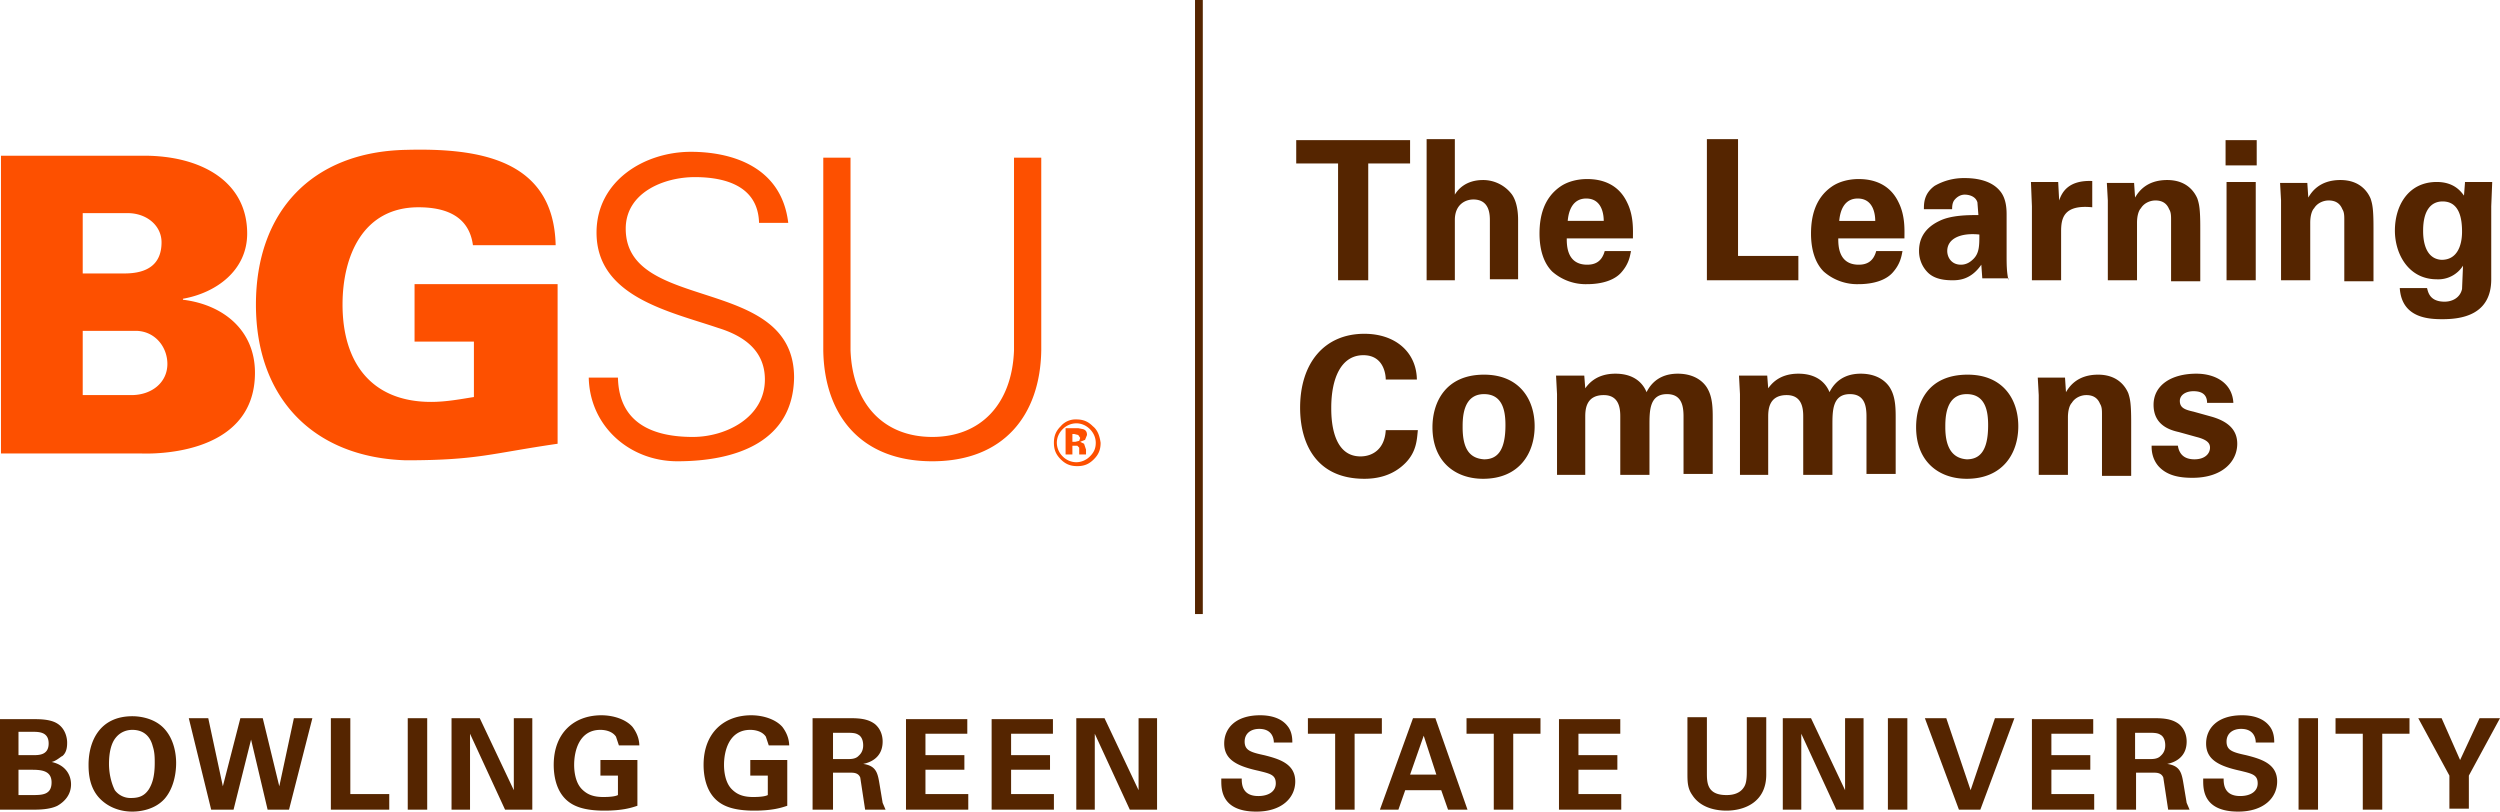 <svg xmlns="http://www.w3.org/2000/svg" viewBox="0 0 256.9 83.4"><path fill="none" stroke="#552500" stroke-width=".8" d="M123.2 0v63.1"/><path fill="#fd5000" d="M8.5 28.1h4.3c2.3 0 3.8-.9 3.8-3.2 0-1.7-1.5-3-3.5-3H8.5v6.2zm5 12.5c2.1 0 3.7-1.3 3.7-3.2 0-1.7-1.2-3.3-3.1-3.4H8.5v6.6h5zm-13.4 6V16h14.7c5.8 0 10.6 2.6 10.6 8 0 3.8-3.2 6.1-6.6 6.7v.1c4.1.5 7.4 3.1 7.4 7.5 0 8.9-11.4 8.3-11.7 8.3H.1zm48.7-11.5h-6.2v-5.9h14.7v16.4c-6.9 1-8.2 1.7-15.6 1.7-9.5-.3-15.4-6.4-15.4-16s5.8-15.7 15.4-15.9c7.4-.2 15.2.9 15.4 9.8h-8.5c-.4-3-2.8-3.9-5.6-3.9-5.7 0-7.8 5-7.8 10 0 6 3 10 9.1 10 1.6 0 3.1-.3 4.4-.5v-5.7zm20.8 12.3c-4.9 0-9-3.6-9.1-8.6h3c.1 4.7 3.6 6.1 7.7 6.1 3.4 0 7.4-2 7.4-5.9 0-3-2.2-4.5-4.8-5.3-5-1.7-12.5-3.2-12.5-9.8 0-5.3 4.9-8.3 9.7-8.3 4 0 9.3 1.4 10 7.3h-3c-.1-3.8-3.5-4.7-6.6-4.7-3.2 0-7.1 1.6-7.1 5.3 0 8.7 17.3 4.7 17.3 15.3-.1 6.5-5.8 8.6-12 8.6m17.8-31.2V36c.2 5.5 3.4 8.9 8.4 8.9s8.2-3.4 8.4-8.9V16.2h2.8V36c-.1 6.6-3.8 11.4-11.2 11.4-7.4 0-11.1-4.8-11.2-11.4V16.2h2.8zm22.8 29.6h.5l.2.2v.7h.7v-.5l-.2-.6-.4-.2.5-.2.2-.5c0-.3-.1-.5-.4-.6l-.5-.1h-1.3v2.7h.7v-.9zm.7-.5-.4.1h-.3v-.8h.2l.4.1.2.3-.1.3m1.4-1.5c-.5-.5-1-.7-1.7-.7a2 2 0 0 0-1.6.7c-.5.5-.7 1-.7 1.7s.2 1.2.7 1.7c.5.5 1 .7 1.7.7s1.2-.2 1.7-.7c.5-.5.7-1 .7-1.7-.1-.7-.3-1.3-.8-1.7m-.3.3c.4.4.6.9.6 1.4 0 .6-.2 1-.6 1.4a2 2 0 0 1-1.4.6 2 2 0 0 1-1.4-.6 2 2 0 0 1-.6-1.4c0-.5.2-1 .6-1.4a2 2 0 0 1 1.4-.6c.5 0 1 .2 1.4.6"/><path fill="#552500" d="m248.5 73.8 3.2 5.9v3.4h2v-3.4l3.2-5.9h-2.1l-2 4.3-1.9-4.3h-2.4zm-5.7 9.4h2v-7.8h2.8v-1.6H240v1.6h2.8v7.8zm-6.6 0h2v-9.4h-2v9.4zm-9.8-3c0 .9 0 3.2 3.6 3.2 2.6 0 4-1.4 4-3.1 0-1.8-1.6-2.3-3.2-2.7-1.4-.3-2-.5-2-1.4 0-.8.6-1.3 1.5-1.3 1.4 0 1.5 1.1 1.5 1.4h1.9c0-.3 0-1.1-.5-1.7-.7-.9-1.9-1.1-2.8-1.1-2.6 0-3.7 1.4-3.7 2.9 0 1.6 1.2 2.3 3.5 2.8 1.2.3 1.8.4 1.8 1.3 0 .8-.7 1.3-1.8 1.3-1.7 0-1.7-1.3-1.7-1.8h-2.1zm-7.1-4.9h1.4c.6 0 1 0 1.3.2.2.1.5.4.5 1.1 0 .7-.4 1-.5 1.1-.3.3-.8.3-1 .3h-1.6v-2.7zm-1.9 7.9h2.1v-3.8h1.8c.3 0 .8 0 1 .5l.5 3.3h2.2l-.3-.7-.3-1.8c-.2-1.2-.3-2-1.7-2.2.5-.1 2-.5 2-2.3 0-.6-.2-1.3-.8-1.8-.8-.6-1.8-.6-2.8-.6h-3.6v9.4zm-8.6 0h6.4v-1.6h-4.4v-2.5h4v-1.5h-4v-2.2h4.3v-1.5h-6.3v9.3zm-11-9.4 3.5 9.4h2.2l3.5-9.4h-2l-2.5 7.4-2.5-7.4h-2.2zm-3.8 9.4h2v-9.4h-2v9.4zm-10.8 0h1.9v-7.8l3.6 7.8h2.8v-9.4h-1.9v7.4l-3.5-7.4h-2.9v9.4zm-9.8-9.4v5.6c0 .9 0 1.6.5 2.3.9 1.4 2.6 1.6 3.5 1.6 1.9 0 4.1-.9 4.1-3.7v-5.9h-2v5.6c0 .9-.1 1.3-.3 1.6-.5.8-1.5.8-1.8.8-2 0-2-1.3-2-2.3v-5.7h-2zm-13.2 9.4h6.4v-1.6h-4.4v-2.5h4v-1.5h-4v-2.2h4.3v-1.5h-6.3v9.3zm-6.7 0h2v-7.8h2.8v-1.6h-7.6v1.6h2.8v7.8zm-8.6-3.6 1.4-4 1.3 4h-2.7zm.3-5.8-3.4 9.4h1.9l.7-2h3.7l.7 2h2l-3.3-9.4h-2.3zm-8 9.4h2v-7.8h2.8v-1.6h-7.6v1.6h2.8v7.8zm-11.7-3c0 .9 0 3.2 3.6 3.2 2.6 0 4-1.4 4-3.1 0-1.8-1.6-2.3-3.2-2.7-1.4-.3-2-.5-2-1.4 0-.8.6-1.3 1.5-1.3 1.4 0 1.5 1.1 1.5 1.4h1.9c0-.3 0-1.1-.5-1.7-.7-.9-1.9-1.1-2.8-1.1-2.6 0-3.7 1.4-3.7 2.9 0 1.6 1.2 2.3 3.5 2.8 1.2.3 1.8.4 1.8 1.3 0 .8-.7 1.3-1.8 1.3-1.7 0-1.7-1.3-1.7-1.8h-2.1zm-14.9 3h1.9v-7.8l3.6 7.8h2.8v-9.4H117v7.4l-3.5-7.4h-2.9v9.4zm-8.7 0h6.4v-1.6h-4.4v-2.5h4v-1.5h-4v-2.2h4.3v-1.5h-6.3v9.3zm-8.8 0h6.4v-1.6h-4.4v-2.5h4v-1.5h-4v-2.2h4.3v-1.5h-6.3v9.3zm-7.6-7.9h1.4c.6 0 1 0 1.3.2.2.1.5.4.5 1.1 0 .7-.4 1-.5 1.1-.3.3-.8.3-1 .3h-1.6v-2.7zm-2 7.9h2.1v-3.8h1.8c.3 0 .8 0 1 .5l.5 3.3H91l-.3-.7-.3-1.8c-.2-1.2-.3-2-1.7-2.2.5-.1 2-.5 2-2.3 0-.6-.2-1.3-.8-1.8-.8-.6-1.8-.6-2.8-.6h-3.6v9.4zm-2.4-6.5c0-.5-.1-1.2-.7-2-.7-.8-2-1.2-3.2-1.2-2.8 0-4.9 1.8-4.9 5.1 0 1 .2 2.5 1.2 3.5.7.7 1.8 1.2 4 1.2 1.9 0 2.8-.3 3.4-.5v-4.7h-3.8v1.6h1.8v2c-.2.1-.6.2-1.5.2-1.1 0-1.7-.3-2.2-.8-.7-.7-.8-1.9-.8-2.5 0-1.4.5-3.6 2.7-3.6.4 0 1.2.1 1.6.7l.3.9h2.1zm-15.4 0c0-.5-.1-1.2-.7-2-.7-.8-2-1.2-3.2-1.2-2.8 0-4.9 1.8-4.9 5.1 0 1 .2 2.5 1.2 3.5.7.7 1.8 1.2 4 1.2 1.9 0 2.8-.3 3.4-.5v-4.7h-3.8v1.6h1.8v2c-.2.1-.6.2-1.5.2-1.1 0-1.7-.3-2.2-.8-.7-.7-.8-1.9-.8-2.5 0-1.4.5-3.6 2.7-3.6.4 0 1.2.1 1.6.7l.3.9h2.1zm-19.3 6.5h1.9v-7.8l3.6 7.8h2.8v-9.4h-1.9v7.4l-3.5-7.4h-2.9v9.4zm-4.5 0h2v-9.4h-2v9.4zm-7.9 0h6v-1.6h-4v-7.8h-2v9.4zm-14.6-9.4 2.3 9.4H24l1.8-7.2 1.7 7.2h2.2l2.4-9.4h-1.9l-1.5 7-1.7-7h-2.3l-1.8 7-1.5-7h-2zm-8.2 4.7c0-1.1.2-2.1.7-2.7.4-.5 1-.8 1.7-.8 1 0 1.8.5 2.1 1.7.2.6.2 1.2.2 1.7 0 1.5-.3 2.2-.6 2.7-.4.6-.9.9-1.8.9a2 2 0 0 1-1.7-.8c-.4-.8-.6-1.8-.6-2.7m-2.1.1c0 .9.1 2.4 1.2 3.5.9.9 2.1 1.3 3.3 1.3.8 0 2.3-.2 3.3-1.3.8-.9 1.2-2.3 1.2-3.7 0-.9-.2-2.4-1.2-3.5-.9-1-2.3-1.3-3.3-1.3-3.3 0-4.5 2.5-4.5 5m-7.2.5h1.2c1 0 2.2 0 2.2 1.3s-1 1.3-2 1.3H1.9v-2.6zm0-3.9h1.4c.7 0 1.7 0 1.7 1.2s-1 1.2-1.6 1.2H1.9v-2.4zm-1.9 8h3.5c.4 0 1.6 0 2.4-.4.7-.4 1.4-1.1 1.4-2.2 0-1-.6-2-2-2.3.5-.1 1-.6 1.1-.6.5-.4.5-1.1.5-1.4 0-.5-.2-1.5-1.1-2-.7-.4-1.8-.4-2.3-.4H0v9.3zm221.1-37.3c0 .5.1 1.3.7 2 .9 1 2.2 1.2 3.5 1.2 3.1 0 4.6-1.7 4.6-3.5 0-1.4-.9-2.3-2.7-2.8l-1.8-.5c-.9-.2-1.4-.4-1.4-1.1 0-.6.6-1 1.4-1 .5 0 1.4.1 1.4 1.2h2.7c-.1-2-1.8-3-3.8-3-2.6 0-4.4 1.2-4.4 3.2 0 2.1 1.7 2.6 2.6 2.8l1.8.5c1.2.3 1.4.7 1.4 1.1 0 .6-.5 1.2-1.6 1.2-1.2 0-1.6-.7-1.7-1.4h-2.7zm-11.6 2.9h3v-5.9c0-.8.2-1.3.4-1.5.3-.5.9-.8 1.5-.8.8 0 1.2.4 1.4.9.2.3.2.7.2 1.1v6.3h3v-5.5c0-1.9-.1-2.4-.3-3-.3-.7-1.1-1.9-3.1-1.9-2.2 0-3 1.3-3.3 1.8l-.1-1.5h-2.8l.1 1.8v8.2zm-9.6-4.9c0-.9 0-3.4 2.2-3.4 2 0 2.2 1.9 2.2 3.2 0 2.7-.9 3.5-2.2 3.5-1.4-.1-2.2-1.1-2.2-3.3m-3 0c0 3.5 2.3 5.3 5.2 5.3 3.7 0 5.3-2.6 5.3-5.4 0-2.8-1.6-5.3-5.2-5.3-4.1 0-5.3 2.9-5.3 5.4m-18.2 4.9h3v-5.9c0-.7 0-2.3 1.9-2.3 1.6 0 1.7 1.4 1.7 2.2v6h3v-5.1c0-1.5 0-3.2 1.8-3.2 1.5 0 1.7 1.2 1.7 2.3v5.9h3V43c0-.9 0-2.1-.5-3-.2-.4-1-1.6-3.1-1.6-1 0-2.4.3-3.2 1.9-.2-.5-.9-1.9-3.2-1.9-2 0-2.8 1.1-3.1 1.5l-.1-1.3h-2.9l.1 1.9v8.3zm-18.8 0h3v-5.9c0-.7 0-2.3 1.9-2.3 1.6 0 1.7 1.4 1.7 2.2v6h3v-5.1c0-1.5 0-3.2 1.8-3.2 1.5 0 1.7 1.2 1.7 2.3v5.9h3V43c0-.9 0-2.1-.5-3-.2-.4-1-1.6-3.1-1.6-1 0-2.4.3-3.2 1.9-.2-.5-.9-1.9-3.2-1.9-2 0-2.8 1.1-3.1 1.5l-.1-1.3h-2.9l.1 1.9v8.3zm-9.6-4.9c0-.9 0-3.4 2.2-3.4 2 0 2.2 1.9 2.2 3.2 0 2.7-.9 3.5-2.2 3.5-1.5-.1-2.2-1.1-2.2-3.3m-3.1 0c0 3.5 2.3 5.3 5.2 5.3 3.7 0 5.3-2.6 5.3-5.4 0-2.8-1.6-5.3-5.2-5.3-4 0-5.3 2.9-5.3 5.4m-1.6-4.8c0-2.9-2.2-4.8-5.4-4.8-4.1 0-6.6 3-6.6 7.6 0 3.6 1.6 7.3 6.6 7.3 1.3 0 2.9-.3 4.2-1.6 1.2-1.2 1.2-2.5 1.3-3.4h-3.3c-.1 1.9-1.3 2.7-2.6 2.7-3 0-3-4.1-3-5 0-3 1-5.4 3.3-5.4 2.1 0 2.3 2 2.3 2.5h3.2zM249 23.7c0-2.2.9-3 2-3 1.8 0 2 1.9 2 3.1 0 .4 0 2.9-2.1 2.9-1.9-.1-1.9-2.5-1.9-3m4.3-4.9-.1 1.3c-.3-.4-1-1.4-2.8-1.4-2.9 0-4.3 2.4-4.3 5 0 2.4 1.4 5 4.3 5a3 3 0 0 0 2.7-1.4l-.1 2.4c-.2.9-1 1.3-1.8 1.3-1.6 0-1.7-1.1-1.8-1.4h-2.8c.2 3.1 3 3.2 4.4 3.2 1.9 0 5-.4 5-4.1v-7.5l.1-2.5h-2.8zm-18.9 10h3v-5.9c0-.8.2-1.3.4-1.5.3-.5.9-.8 1.5-.8.8 0 1.2.4 1.4.9.2.3.2.7.2 1.1v6.3h3v-5.5c0-1.9-.1-2.4-.3-3-.3-.7-1.1-1.9-3.1-1.9-2.2 0-3 1.3-3.3 1.8l-.1-1.5h-2.8l.1 1.8v8.2zm-5.6 0h3V18.7h-3v10.1zm-.1-11.8h3.2v-2.6h-3.2V17zm-12.1 11.8h3v-5.9c0-.8.2-1.3.4-1.5.3-.5.9-.8 1.5-.8.8 0 1.2.4 1.4.9.2.3.2.7.2 1.1v6.3h3v-5.5c0-1.9-.1-2.4-.3-3-.3-.7-1.1-1.9-3.1-1.9-2.2 0-3 1.3-3.3 1.8l-.1-1.5h-2.8l.1 1.8v8.2zm-7.8 0h3v-5c0-1.3.2-2.8 3.2-2.5v-2.7c-2.4-.1-3.1 1.1-3.4 2l-.1-1.9h-2.8l.1 2.5v7.6zm-5.4-4.7c0 1.1 0 1.9-.6 2.5-.3.3-.7.6-1.3.6-1 0-1.4-.8-1.4-1.4 0-1.3 1.4-1.9 3.3-1.7m3 4.7c-.2-.8-.2-1.7-.2-2.6v-4.1c0-.5 0-1.7-.7-2.5-1-1.2-2.8-1.3-3.6-1.3a6 6 0 0 0-3.1.8c-1.1.8-1.1 1.8-1.1 2.4h2.9c0-.2 0-.6.2-.9.3-.4.7-.6 1.1-.6.3 0 1.1.1 1.3.8l.1 1.3c-1 0-2.8 0-4 .6-1.9.9-2.1 2.3-2.1 3.1s.3 1.6.9 2.2c.4.4 1.1.8 2.5.8.6 0 1.9 0 3-1.6l.1 1.4h2.7zM189 22.7c.1-1.2.6-2.3 1.9-2.3 1.7 0 1.8 1.8 1.8 2.3H189zm6.7 1.8c0-.8.1-2.3-.6-3.7-.9-1.9-2.6-2.4-4.1-2.4-1.1 0-2.1.3-2.8.8-1.7 1.2-2.1 3.1-2.1 4.8 0 1.6.4 3 1.3 3.9a5.2 5.2 0 0 0 3.6 1.3c1.5 0 2.8-.4 3.5-1.2.8-.9.9-1.7 1-2.2h-2.7c-.3 1.1-1 1.4-1.8 1.4-2.1 0-2.1-2-2.1-2.7h6.8zm-20.3 4.3h9.4v-2.5h-6.2v-12h-3.2v14.5zm-14.3-6.1c.1-1.2.6-2.3 1.9-2.3 1.7 0 1.8 1.8 1.8 2.3h-3.7zm6.7 1.8c0-.8.1-2.3-.6-3.7-.9-1.9-2.6-2.4-4.1-2.4-1.1 0-2.1.3-2.8.8-1.7 1.2-2.1 3.1-2.1 4.8 0 1.6.4 3 1.3 3.9a5.2 5.2 0 0 0 3.6 1.3c1.5 0 2.8-.4 3.5-1.2.8-.9.9-1.7 1-2.2h-2.7c-.3 1.1-1 1.4-1.8 1.4-2.1 0-2.1-2-2.1-2.7h6.8zm-21.3 4.3h3v-6.2c0-1.6 1.1-2.1 1.9-2.1 1.7 0 1.7 1.6 1.7 2.2v6h2.9v-6.1c0-1.3-.3-2.2-.7-2.7a3.7 3.7 0 0 0-2.9-1.4c-1.8 0-2.6 1-2.9 1.5v-5.7h-2.9v14.5zm-9 0h3.1v-12h4.3v-2.4h-11.7v2.4h4.3v12z"/></svg>
